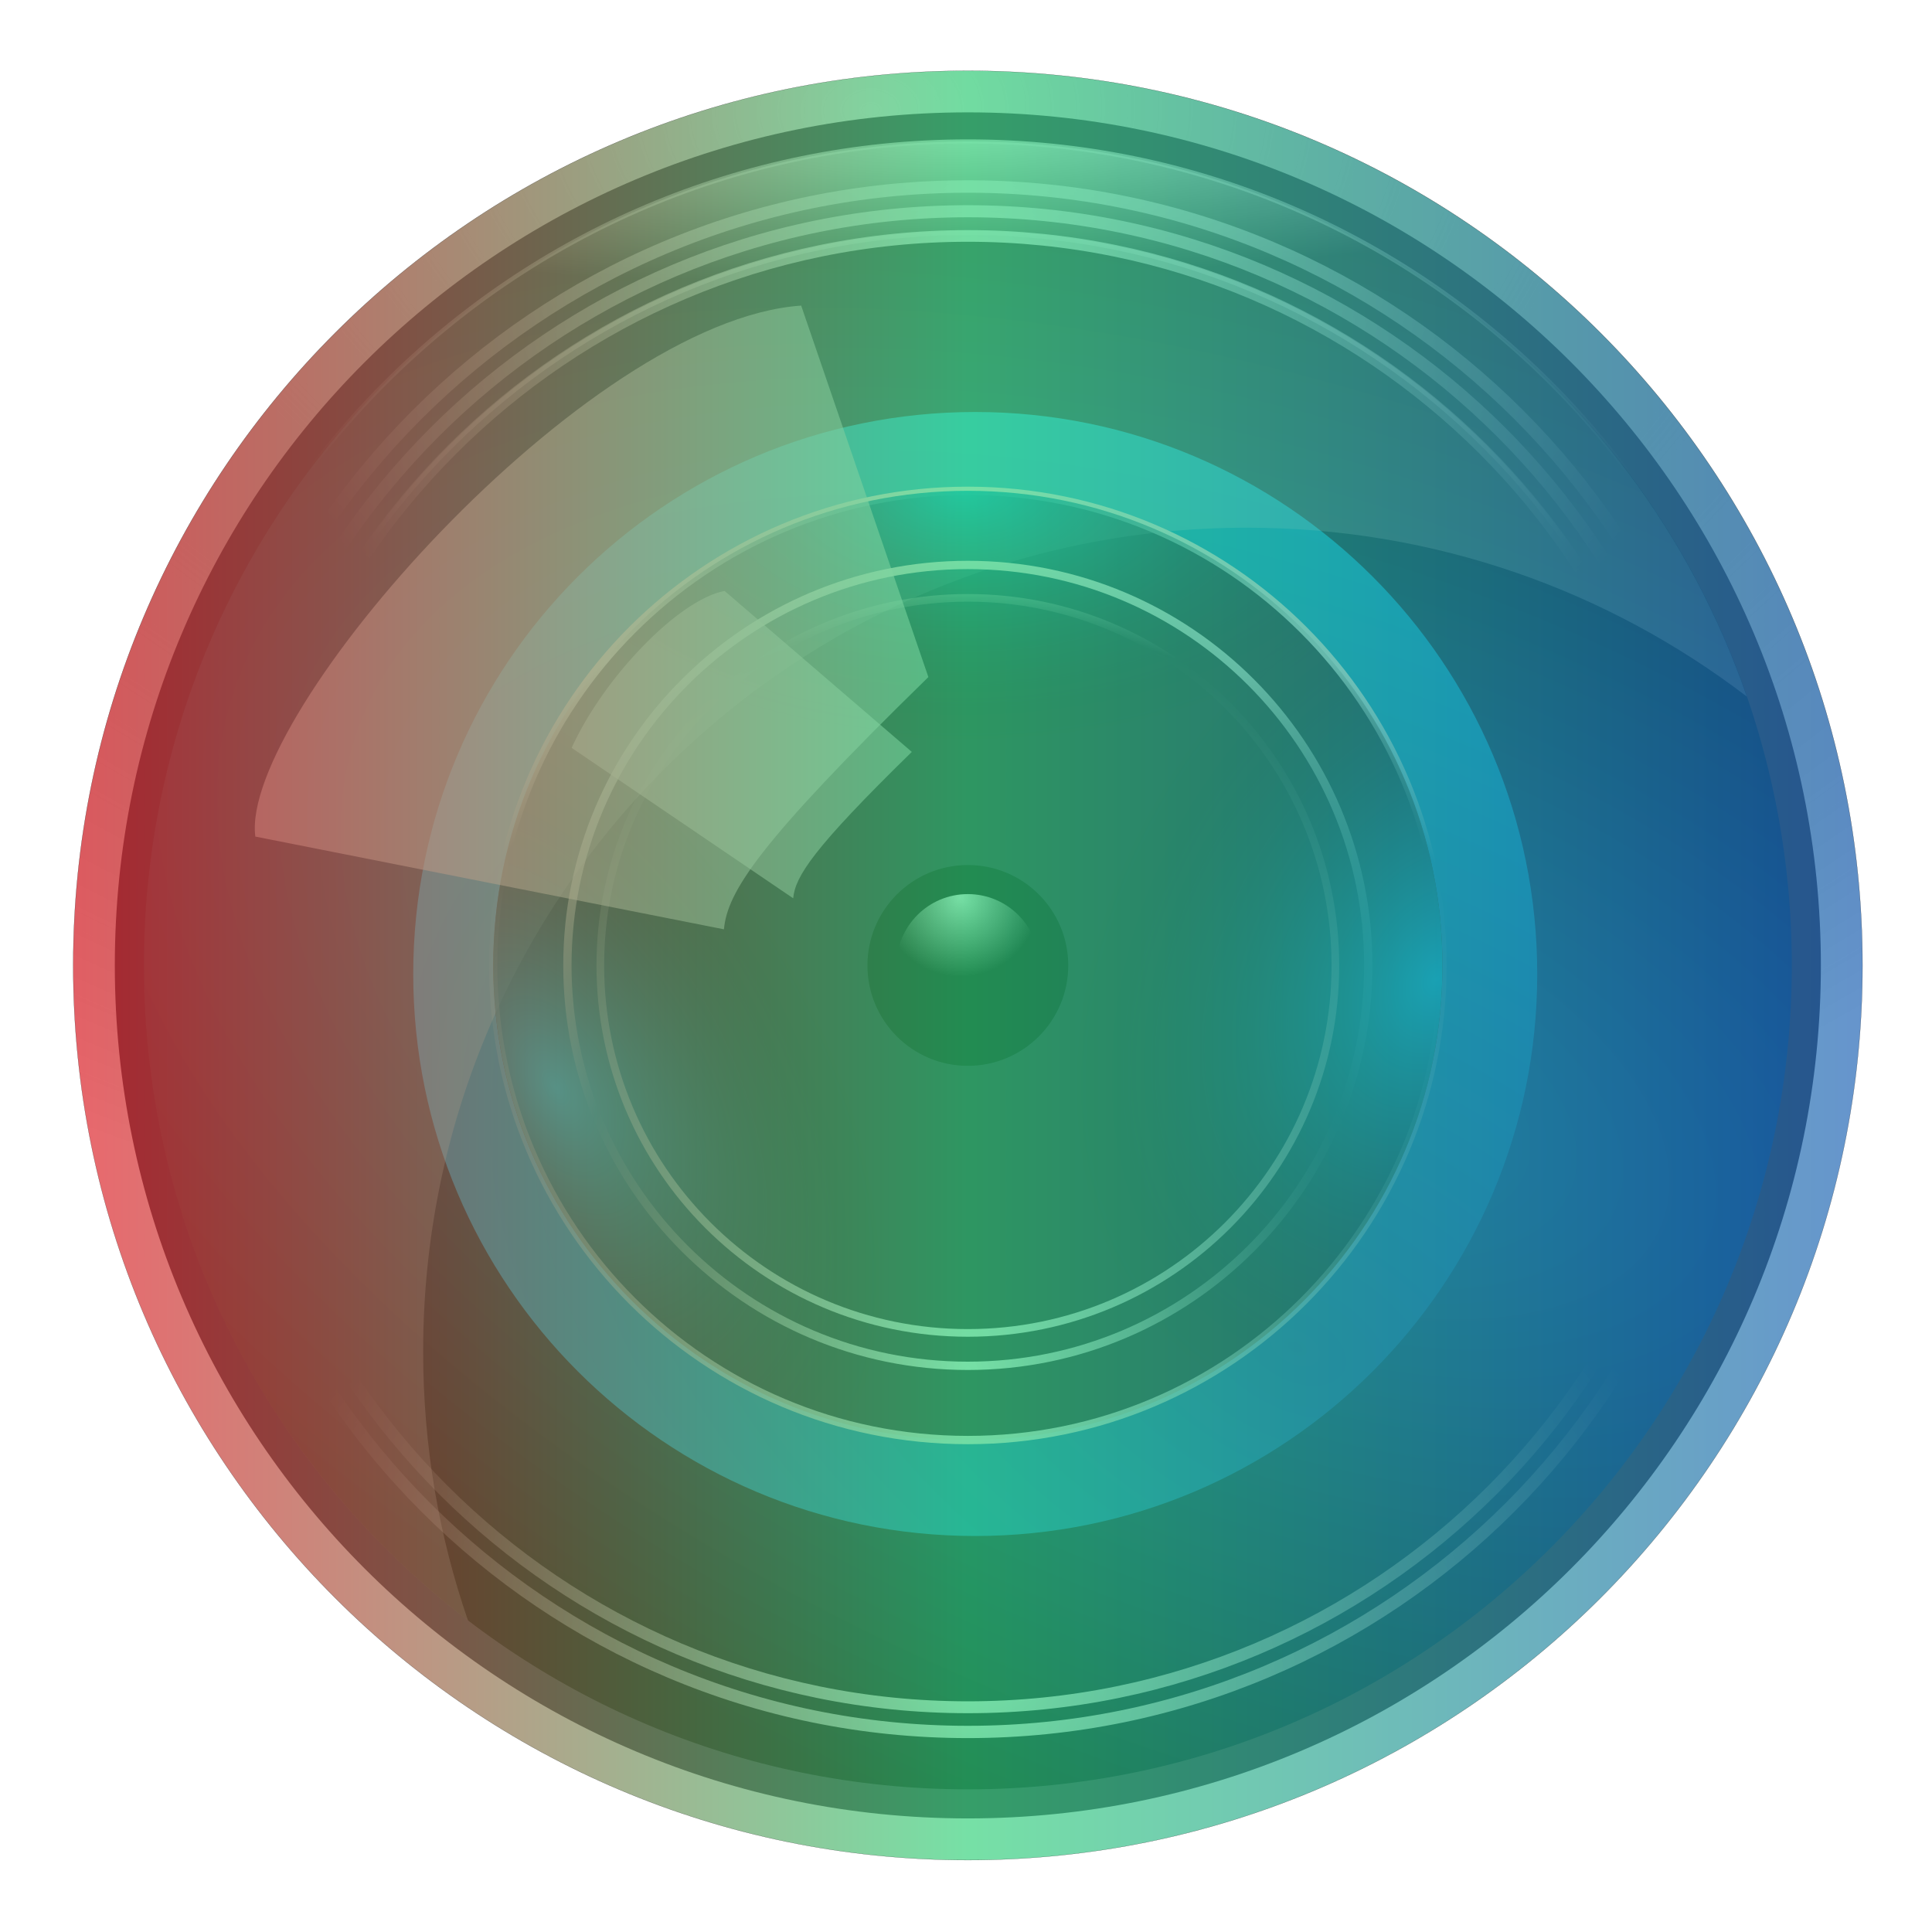 <svg version="1.1" viewBox="0 0 16 16" xmlns="http://www.w3.org/2000/svg" xmlns:xlink="http://www.w3.org/1999/xlink">
 <defs>
  <radialGradient id="radialGradient3721" cx="-4657.9" cy="-49.371" r="257.14" gradientTransform="matrix(.003 .103 -.144 .004 -31.203 470.83)" gradientUnits="userSpaceOnUse">
   <stop stop-color="#ffffff" offset="0"/>
   <stop stop-color="#000000" stop-opacity="0" offset="1"/>
  </radialGradient>
  <radialGradient id="radialGradient3769" cx="424.68" cy="201.21" r="257.14" gradientTransform="matrix(-.026 .068 -.128 -.049 8.703 -5.813)" gradientUnits="userSpaceOnUse">
   <stop stop-color="#1a5fb4" offset="0"/>
   <stop stop-color="#000000" offset="1"/>
  </radialGradient>
  <radialGradient id="radialGradient3786" cx="316.31" cy="367.39" r="257.14" gradientTransform="matrix(-.667 1.347 -2.173 -1.077 1325.7 336.88)" gradientUnits="userSpaceOnUse">
   <stop stop-color="#1a5fb4" offset="0"/>
   <stop stop-color="#00b7eb" offset="1"/>
  </radialGradient>
  <filter id="filter3818" x="-.299" y="-.299" width="1.598" height="1.598" color-interpolation-filters="sRGB">
   <feGaussianBlur stdDeviation="64.028"/>
  </filter>
  <radialGradient id="radialGradient4091" cx="466.48" cy="291.37" r="257.14" gradientTransform="matrix(-.001 .051 -.069 -.001 -14.944 -30.282)" gradientUnits="userSpaceOnUse" xlink:href="#radialGradient3850"/>
  <radialGradient id="radialGradient3850" cx="466.48" cy="291.37" r="257.14" gradientTransform="matrix(-.014 .743 -1 -.019 764.36 -49.514)" gradientUnits="userSpaceOnUse">
   <stop stop-color="#fff" offset="0"/>
   <stop stop-color="#fff" stop-opacity="0" offset="1"/>
  </radialGradient>
  <radialGradient id="radialGradient4093" cx="466.48" cy="291.37" r="257.14" gradientTransform="matrix(-.001 -.051 -.068 .001 -15.276 50.514)" gradientUnits="userSpaceOnUse" xlink:href="#radialGradient3850"/>
  <radialGradient id="radialGradient4095" cx="466.48" cy="291.37" r="257.14" gradientTransform="matrix(-.001 .05 -.067 -.001 -15.608 -28.988)" gradientUnits="userSpaceOnUse" xlink:href="#radialGradient3850"/>
  <radialGradient id="radialGradient4097" cx="466.48" cy="291.37" r="257.14" gradientTransform="matrix(-.001 -.049 -.066 .001 -15.939 49.221)" gradientUnits="userSpaceOnUse" xlink:href="#radialGradient3850"/>
  <radialGradient id="radialGradient4099" cx="466.48" cy="291.37" r="257.14" gradientTransform="matrix(-.001 .048 -.065 -.001 -16.272 -27.694)" gradientUnits="userSpaceOnUse" xlink:href="#radialGradient3850"/>
  <radialGradient id="radialGradient3981" cx="240.64" cy="467.49" r="257.14" gradientTransform="matrix(.021 -.012 -.021 -.037 -40.506 33.416)" gradientUnits="userSpaceOnUse" xlink:href="#linearGradient3961"/>
  <linearGradient id="linearGradient3961">
   <stop stop-color="#00b7eb" offset="0"/>
   <stop stop-opacity="0" offset="1"/>
  </linearGradient>
  <radialGradient id="radialGradient3916" cx="466.73" cy="275.13" r="259.4" gradientTransform="matrix(3.7894e-6 -.073 .062 3.1294e-6 -52.919 53.807)" gradientUnits="userSpaceOnUse" xlink:href="#linearGradient3908"/>
  <linearGradient id="linearGradient3908">
   <stop stop-color="#fff" offset="0"/>
   <stop stop-color="#fff" stop-opacity="0" offset=".906"/>
   <stop stop-color="#fff" offset="1"/>
  </linearGradient>
  <radialGradient id="radialGradient3979" cx="202.51" cy="538.01" r="257.14" gradientTransform="matrix(0 .023 .042 0 -58.557 -5.135)" gradientUnits="userSpaceOnUse" xlink:href="#linearGradient3961"/>
  <radialGradient id="radialGradient3914" cx="464.4" cy="229.23" r="259.81" gradientTransform="matrix(3.4474e-6 -.073 .062 3.1226e-6 -50.047 53.582)" gradientUnits="userSpaceOnUse">
   <stop stop-color="#fff" offset="0"/>
   <stop stop-color="#fff" stop-opacity="0" offset=".612"/>
   <stop stop-color="#fff" offset="1"/>
  </radialGradient>
  <radialGradient id="radialGradient3983" cx="229.97" cy="531.78" r="257.14" gradientTransform="matrix(-.027 -.014 .019 -.037 -29.002 33.649)" gradientUnits="userSpaceOnUse" xlink:href="#linearGradient3961"/>
  <radialGradient id="radialGradient3918" cx="463.05" cy="202.94" r="259.81" gradientTransform="matrix(3.8906e-6 -.073 .062 3.1252e-6 -48.418 53.483)" gradientUnits="userSpaceOnUse" xlink:href="#linearGradient3908"/>
  <radialGradient id="radialGradient3957" cx="404.07" cy="349.48" r="198.64" gradientTransform="matrix(-0 -.017 .101 -.003 -70.996 -.701)" gradientUnits="userSpaceOnUse">
   <stop stop-color="#fff" offset="0"/>
   <stop stop-color="#fff" stop-opacity="0" offset="1"/>
  </radialGradient>
  <radialGradient id="radialGradient3949" cx="423.57" cy="347.42" r="198.14" gradientTransform="matrix(.012 .091 -.094 .012 -8.091 -54.385)" gradientUnits="userSpaceOnUse">
   <stop stop-color="#fff" offset="0"/>
   <stop stop-color="#fff" stop-opacity="0" offset="1"/>
  </radialGradient>
  <radialGradient id="radialGradient4001" cx="498.44" cy="834.63" r="257.14" gradientTransform="matrix(-.007 .001 -.001 -.007 -31.687 14.226)" gradientUnits="userSpaceOnUse">
   <stop stop-color="#ffffff" offset="0"/>
   <stop stop-color="#000000" offset="1"/>
  </radialGradient>
  <linearGradient id="linearGradient3899" x1="-213.82" x2="219.52" y1="338.89" y2="338.89" gradientTransform="matrix(.095 0 0 .094 -36.109 -21.371)" gradientUnits="userSpaceOnUse">
   <stop stop-color="#e01b24" offset="0"/>
   <stop stop-color="#33d17a" offset=".5"/>
   <stop stop-color="#1a5fb4" offset="1"/>
  </linearGradient>
 </defs>
 <g transform="matrix(.362 0 0 .362 20.989 4.216)">
  <g stroke-width=".933">
   <path d="m-15.373 10.44c0 11.303-9.163 20.466-20.466 20.466-11.303 0-20.466-9.163-20.466-20.466 0-11.303 9.163-20.466 20.466-20.466 11.303-7.56e-4 20.466 9.162 20.466 20.466z" fill="url(#radialGradient3721)"/>
   <path d="m-16.324 10.439c0-10.778-8.737-19.515-19.515-19.515-10.778 0-19.515 8.737-19.515 19.515 0 10.778 8.737 19.515 19.515 19.515 10.777 7.56e-4 19.515-8.737 19.515-19.515z" fill="#3d3846"/>
   <path d="m-16.989 10.44c0 10.41-8.439 18.849-18.849 18.849-10.41 0-18.849-8.439-18.849-18.849 0-10.41 8.439-18.849 18.849-18.849 10.41-7.559e-4 18.849 8.438 18.849 18.849z" fill="url(#radialGradient3769)"/>
  </g>
  <path transform="matrix(-.05 0 0 -.05 -12.527 37.54)" d="m720 538.08c0 142.02-115.13 257.14-257.14 257.14-142.02 0-257.14-115.13-257.14-257.14 0-142.02 115.13-257.14 257.14-257.14 142.01-0.01 257.14 115.12 257.14 257.14z" fill="url(#radialGradient3786)" filter="url(#filter3818)"/>
  <path d="m-18.019 10.44c0 9.842-7.979 17.82-17.82 17.82-9.842 0-17.82-7.979-17.82-17.82 0-9.842 7.979-17.82 17.82-17.82 9.842-6.69e-4 17.82 7.978 17.82 17.82z" fill="none" stroke="url(#radialGradient4091)" stroke-width=".285"/>
  <path d="m-18.301 10.439c0-9.686-7.852-17.537-17.537-17.537-9.686 0-17.537 7.852-17.537 17.537 0 9.686 7.852 17.537 17.537 17.537 9.685 6.73e-4 17.537-7.851 17.537-17.537z" fill="none" stroke="url(#radialGradient4093)" stroke-width=".281"/>
  <path d="m-35.839 21.298c5.997 0 10.858-4.862 10.858-10.858 0-5.997-4.862-10.858-10.858-10.858-5.997 0-10.858 4.862-10.858 10.858-3.7e-4 5.997 4.861 10.858 10.858 10.858z" fill="#241f31" stroke-width=".933"/>
  <g fill="none">
   <path d="m-18.584 10.44c0 9.53-7.725 17.254-17.254 17.254-9.53 0-17.254-7.725-17.254-17.254 0-9.53 7.725-17.254 17.254-17.254 9.529-6.69e-4 17.254 7.725 17.254 17.254z" stroke="url(#radialGradient4095)" stroke-width=".276"/>
   <path d="m-18.867 10.44c0-9.373-7.599-16.971-16.971-16.971-9.373 0-16.971 7.599-16.971 16.971 0 9.373 7.599 16.971 16.971 16.971 9.373 6.58e-4 16.971-7.598 16.971-16.971z" stroke="url(#radialGradient4097)" stroke-width=".272"/>
   <path d="m-19.151 10.439c0 9.217-7.472 16.688-16.688 16.688-9.217 0-16.688-7.472-16.688-16.688 0-9.217 7.472-16.688 16.688-16.688 9.216-6.652e-4 16.688 7.471 16.688 16.688z" stroke="url(#radialGradient4099)" stroke-width=".267"/>
  </g>
  <path d="m-35.837-8.41c-10.41 0-18.851 8.44-18.851 18.851 0 6.11 2.907 11.542 7.414 14.986-0.666-1.928-1.026-3.999-1.026-6.154 0-10.41 8.437-18.847 18.847-18.847 4.299 0 8.262 1.439 11.433 3.862-2.55-7.389-9.563-12.697-17.818-12.697z" fill="#ffffff" opacity=".245" stroke-width=".933"/>
  <path d="m-24.98 10.44c0-5.997-4.862-10.858-10.858-10.858-5.997 0-10.858 4.862-10.858 10.858 0 5.997 4.862 10.858 10.858 10.858 5.997 3.75e-4 10.858-4.861 10.858-10.858z" fill="url(#radialGradient3981)" stroke-width=".933"/>
  <path d="m-46.697 10.44c0-5.997 4.862-10.858 10.858-10.858 5.997 0 10.858 4.862 10.858 10.858 0 5.997-4.862 10.858-10.858 10.858-5.997 3.75e-4 -10.858-4.861-10.858-10.858z" fill="none" stroke="url(#radialGradient3916)" stroke-width=".19"/>
  <path d="m-35.839 21.298c5.997 0 10.858-4.862 10.858-10.858 0-5.997-4.862-10.858-10.858-10.858-5.997 0-10.858 4.862-10.858 10.858-3.7e-4 5.997 4.861 10.858 10.858 10.858z" fill="url(#radialGradient3979)" stroke-width=".933"/>
  <path d="m-45 10.439c0-5.059 4.102-9.161 9.161-9.161 5.059 0 9.161 4.102 9.161 9.161 0 5.059-4.102 9.161-9.161 9.161-5.059 3.7e-4 -9.161-4.101-9.161-9.161z" fill="none" stroke="url(#radialGradient3914)" stroke-width=".19"/>
  <path d="m-46.697 10.44c0-5.997 4.862-10.858 10.858-10.858 5.997 0 10.858 4.862 10.858 10.858 0 5.997-4.862 10.858-10.858 10.858-5.997 3.75e-4 -10.858-4.861-10.858-10.858z" fill="url(#radialGradient3983)" stroke-width=".933"/>
  <path d="m-44.247 10.439c0-4.644 3.764-8.408 8.408-8.408 4.644 0 8.408 3.764 8.408 8.408 0 4.644-3.764 8.408-8.408 8.408-4.643 2.84e-4 -8.408-3.764-8.408-8.408z" fill="none" stroke="url(#radialGradient3918)" stroke-width=".175"/>
  <path d="m-35.837-8.41c-10.41 0-18.851 8.44-18.851 18.851 0 10.41 8.44 18.847 18.851 18.847 10.41 0 18.847-8.437 18.847-18.847 0-10.409-8.437-18.851-18.847-18.851zm0 2.093c9.254 0 16.754 7.503 16.754 16.758 0 9.254-7.5 16.754-16.754 16.754-9.254 0-16.758-7.5-16.758-16.754 0-9.254 7.503-16.758 16.758-16.758z" fill="url(#radialGradient3957)" stroke="url(#radialGradient3949)" stroke-width=".095"/>
  <g stroke-width=".933">
   <path d="m-38.136 10.44c0-1.268 1.028-2.297 2.297-2.297 1.268 0 2.297 1.028 2.297 2.297 0 1.268-1.028 2.297-2.297 2.297-1.268 1.02e-4 -2.297-1.028-2.297-2.297z" fill="#000000"/>
   <path d="m-37.47 10.439c0-0.901 0.73-1.631 1.631-1.631 0.901 0 1.631 0.73 1.631 1.631 0 0.901-0.73 1.631-1.631 1.631-0.901 6.1e-5 -1.631-0.73-1.631-1.631z" fill="url(#radialGradient4001)"/>
   <path d="m-52.14 7.492c-0.356-2.794 7.562-11.81 12.488-12.147l2.91 8.498c-3.909 3.818-4.597 4.915-4.677 5.771l-10.722-2.122z" fill="#ffffff" opacity=".541"/>
   <path d="m-44.903 5.462c0.74-1.621 2.452-3.393 3.499-3.589l4.283 3.682c-2.268 2.216-2.667 2.852-2.714 3.349l-5.068-3.441z" fill="#ffffff" opacity=".541"/>
  </g>
  <path d="m-35.839-10.027c-11.303 0-20.467 9.163-20.467 20.467 0 11.303 9.163 20.467 20.467 20.467 11.303 0 20.467-9.163 20.467-20.467 0-11.303-9.164-20.468-20.467-20.467z" color="#000000" fill="url(#linearGradient3899)" opacity=".671" stroke="#000" stroke-width=".005"/>
 </g>
</svg>
